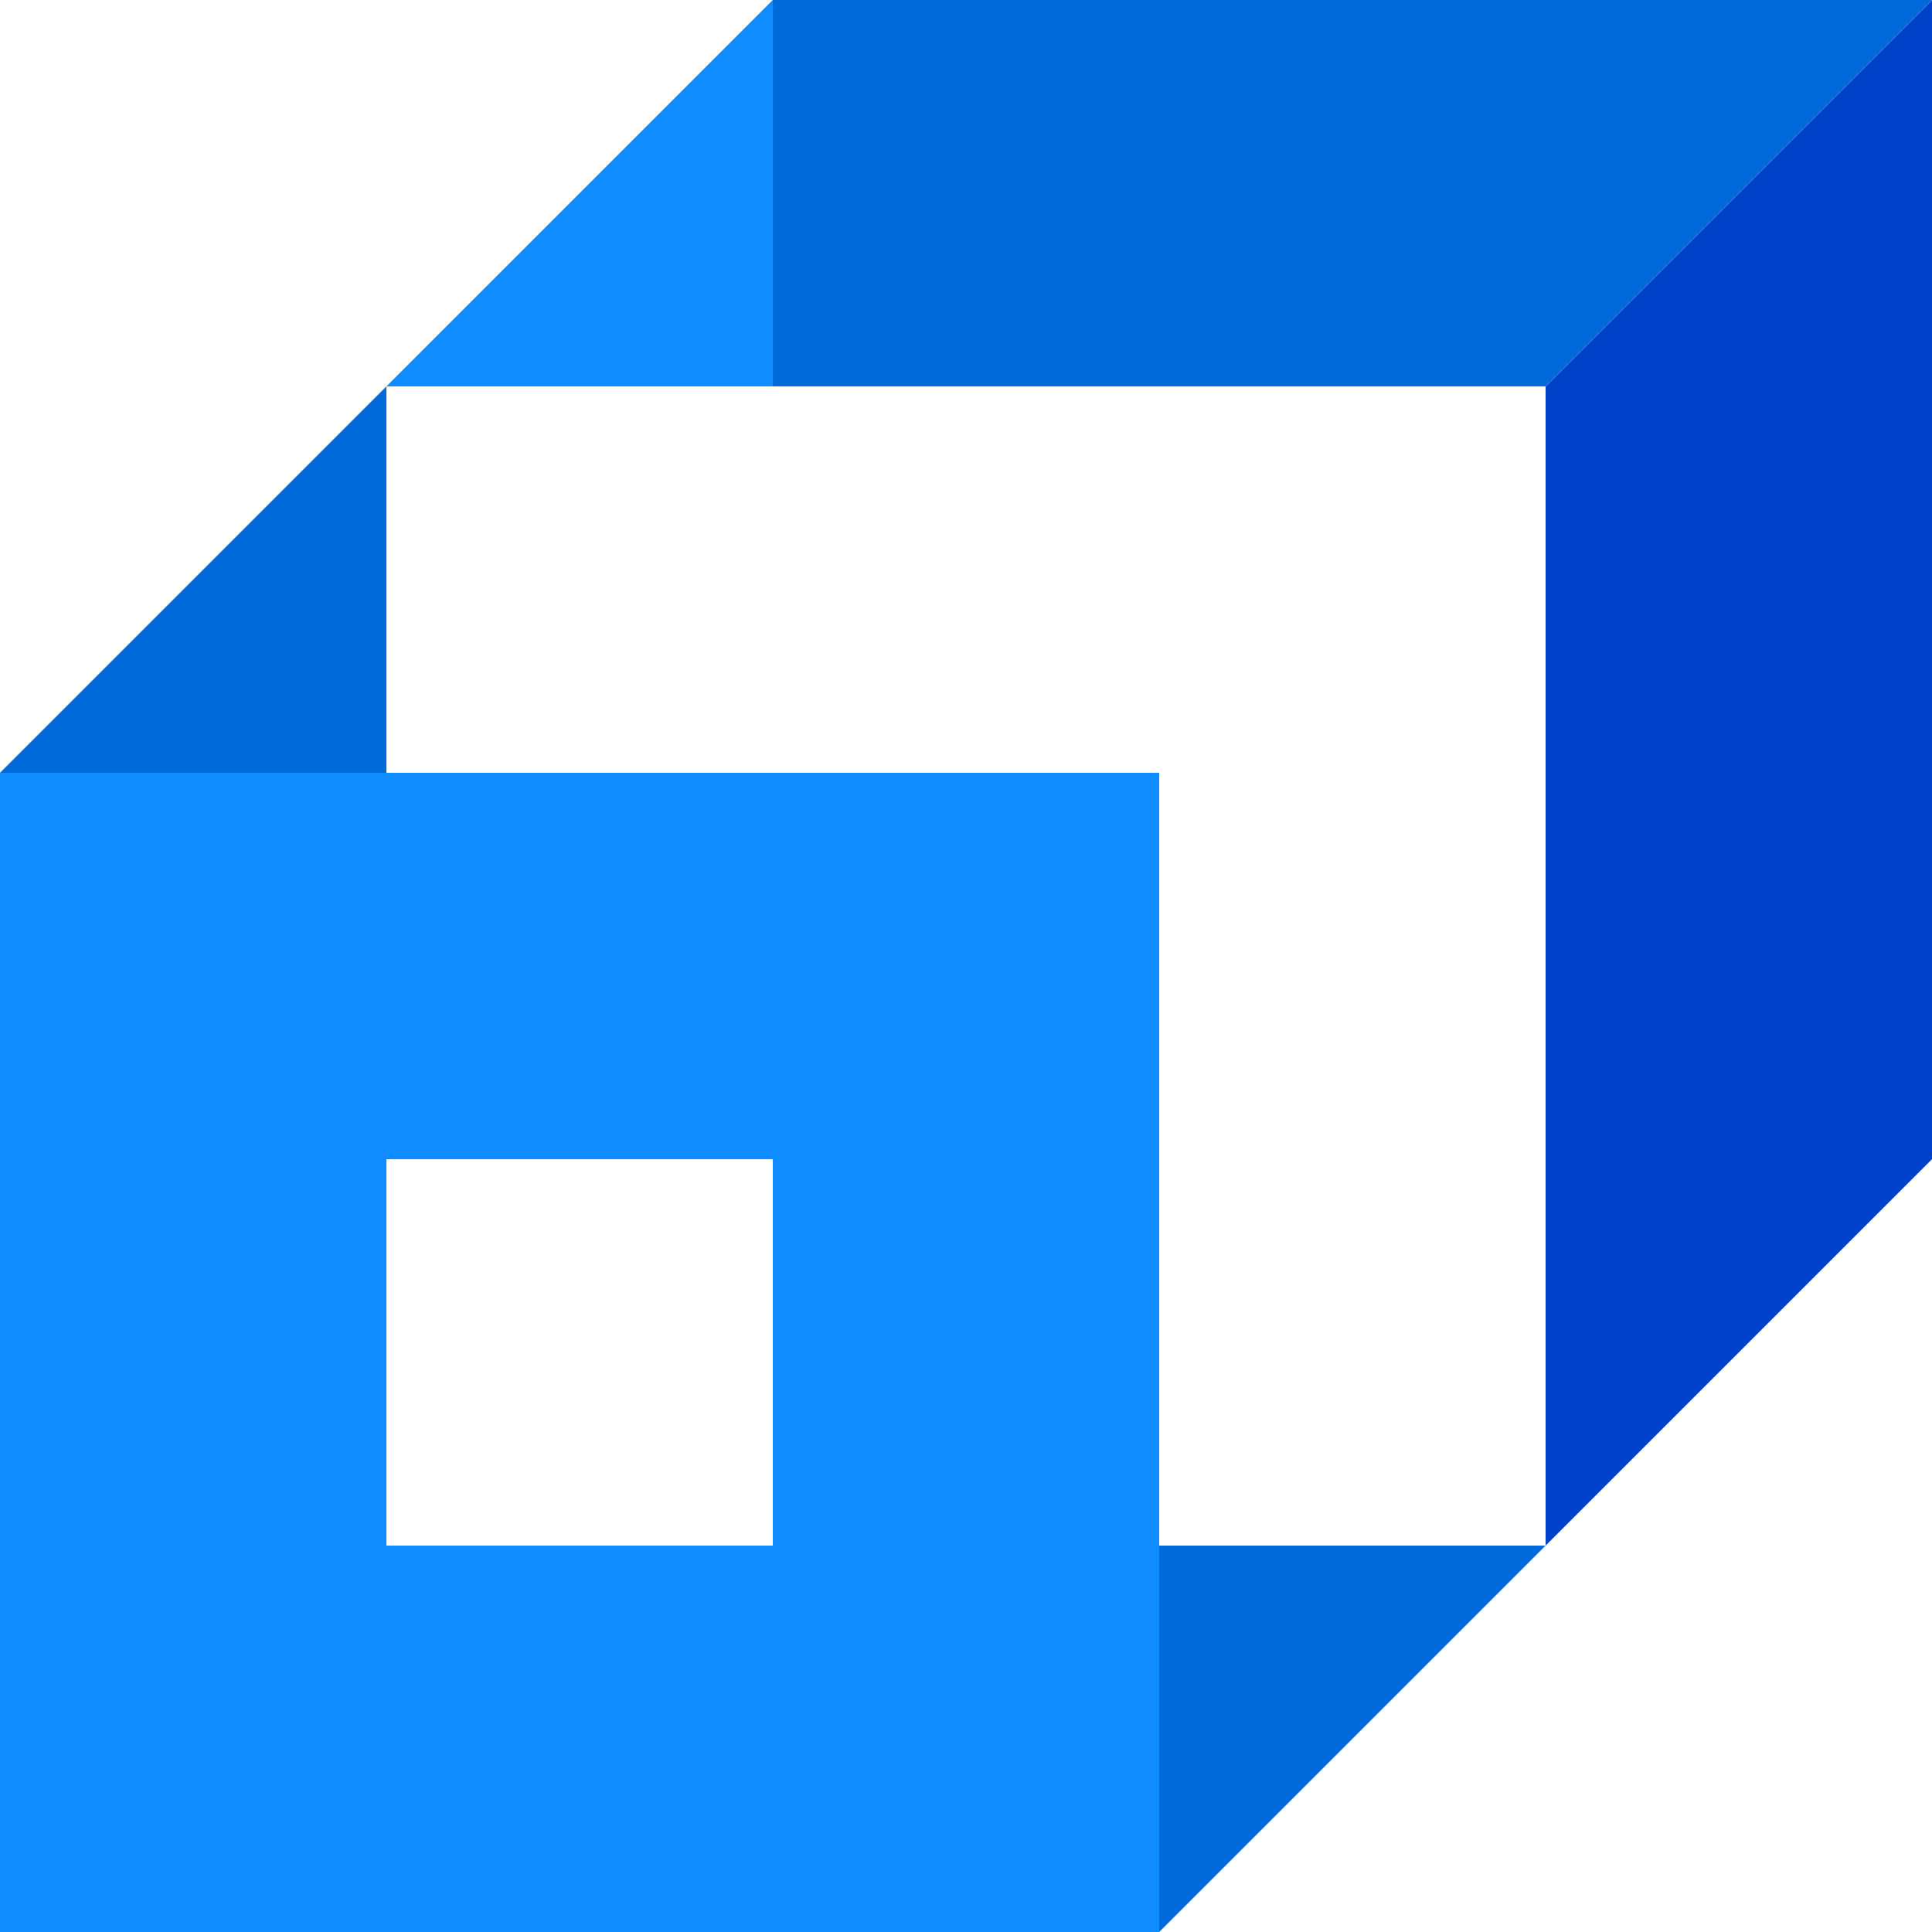 <svg xmlns="http://www.w3.org/2000/svg" viewBox="0 0 120 120" xmlns:v="https://vecta.io/nano"><path d="M72 96v24h0l24-24H72z" fill="#006ada"/><path d="M48 72v24H24h0V72h24 0zM0 120h72V48h0 0 0 0H0v72" fill="#0f8cff"/><path d="M24 24h0L0 48h24z" fill="#006ada"/><path d="M96 24v72l24-24V0z" fill="#0041ca"/><path d="M48 0v24h48l24-24z" fill="#006ada"/><path d="M48 24V0L24 24h0z" fill="#0f8cff"/></svg>